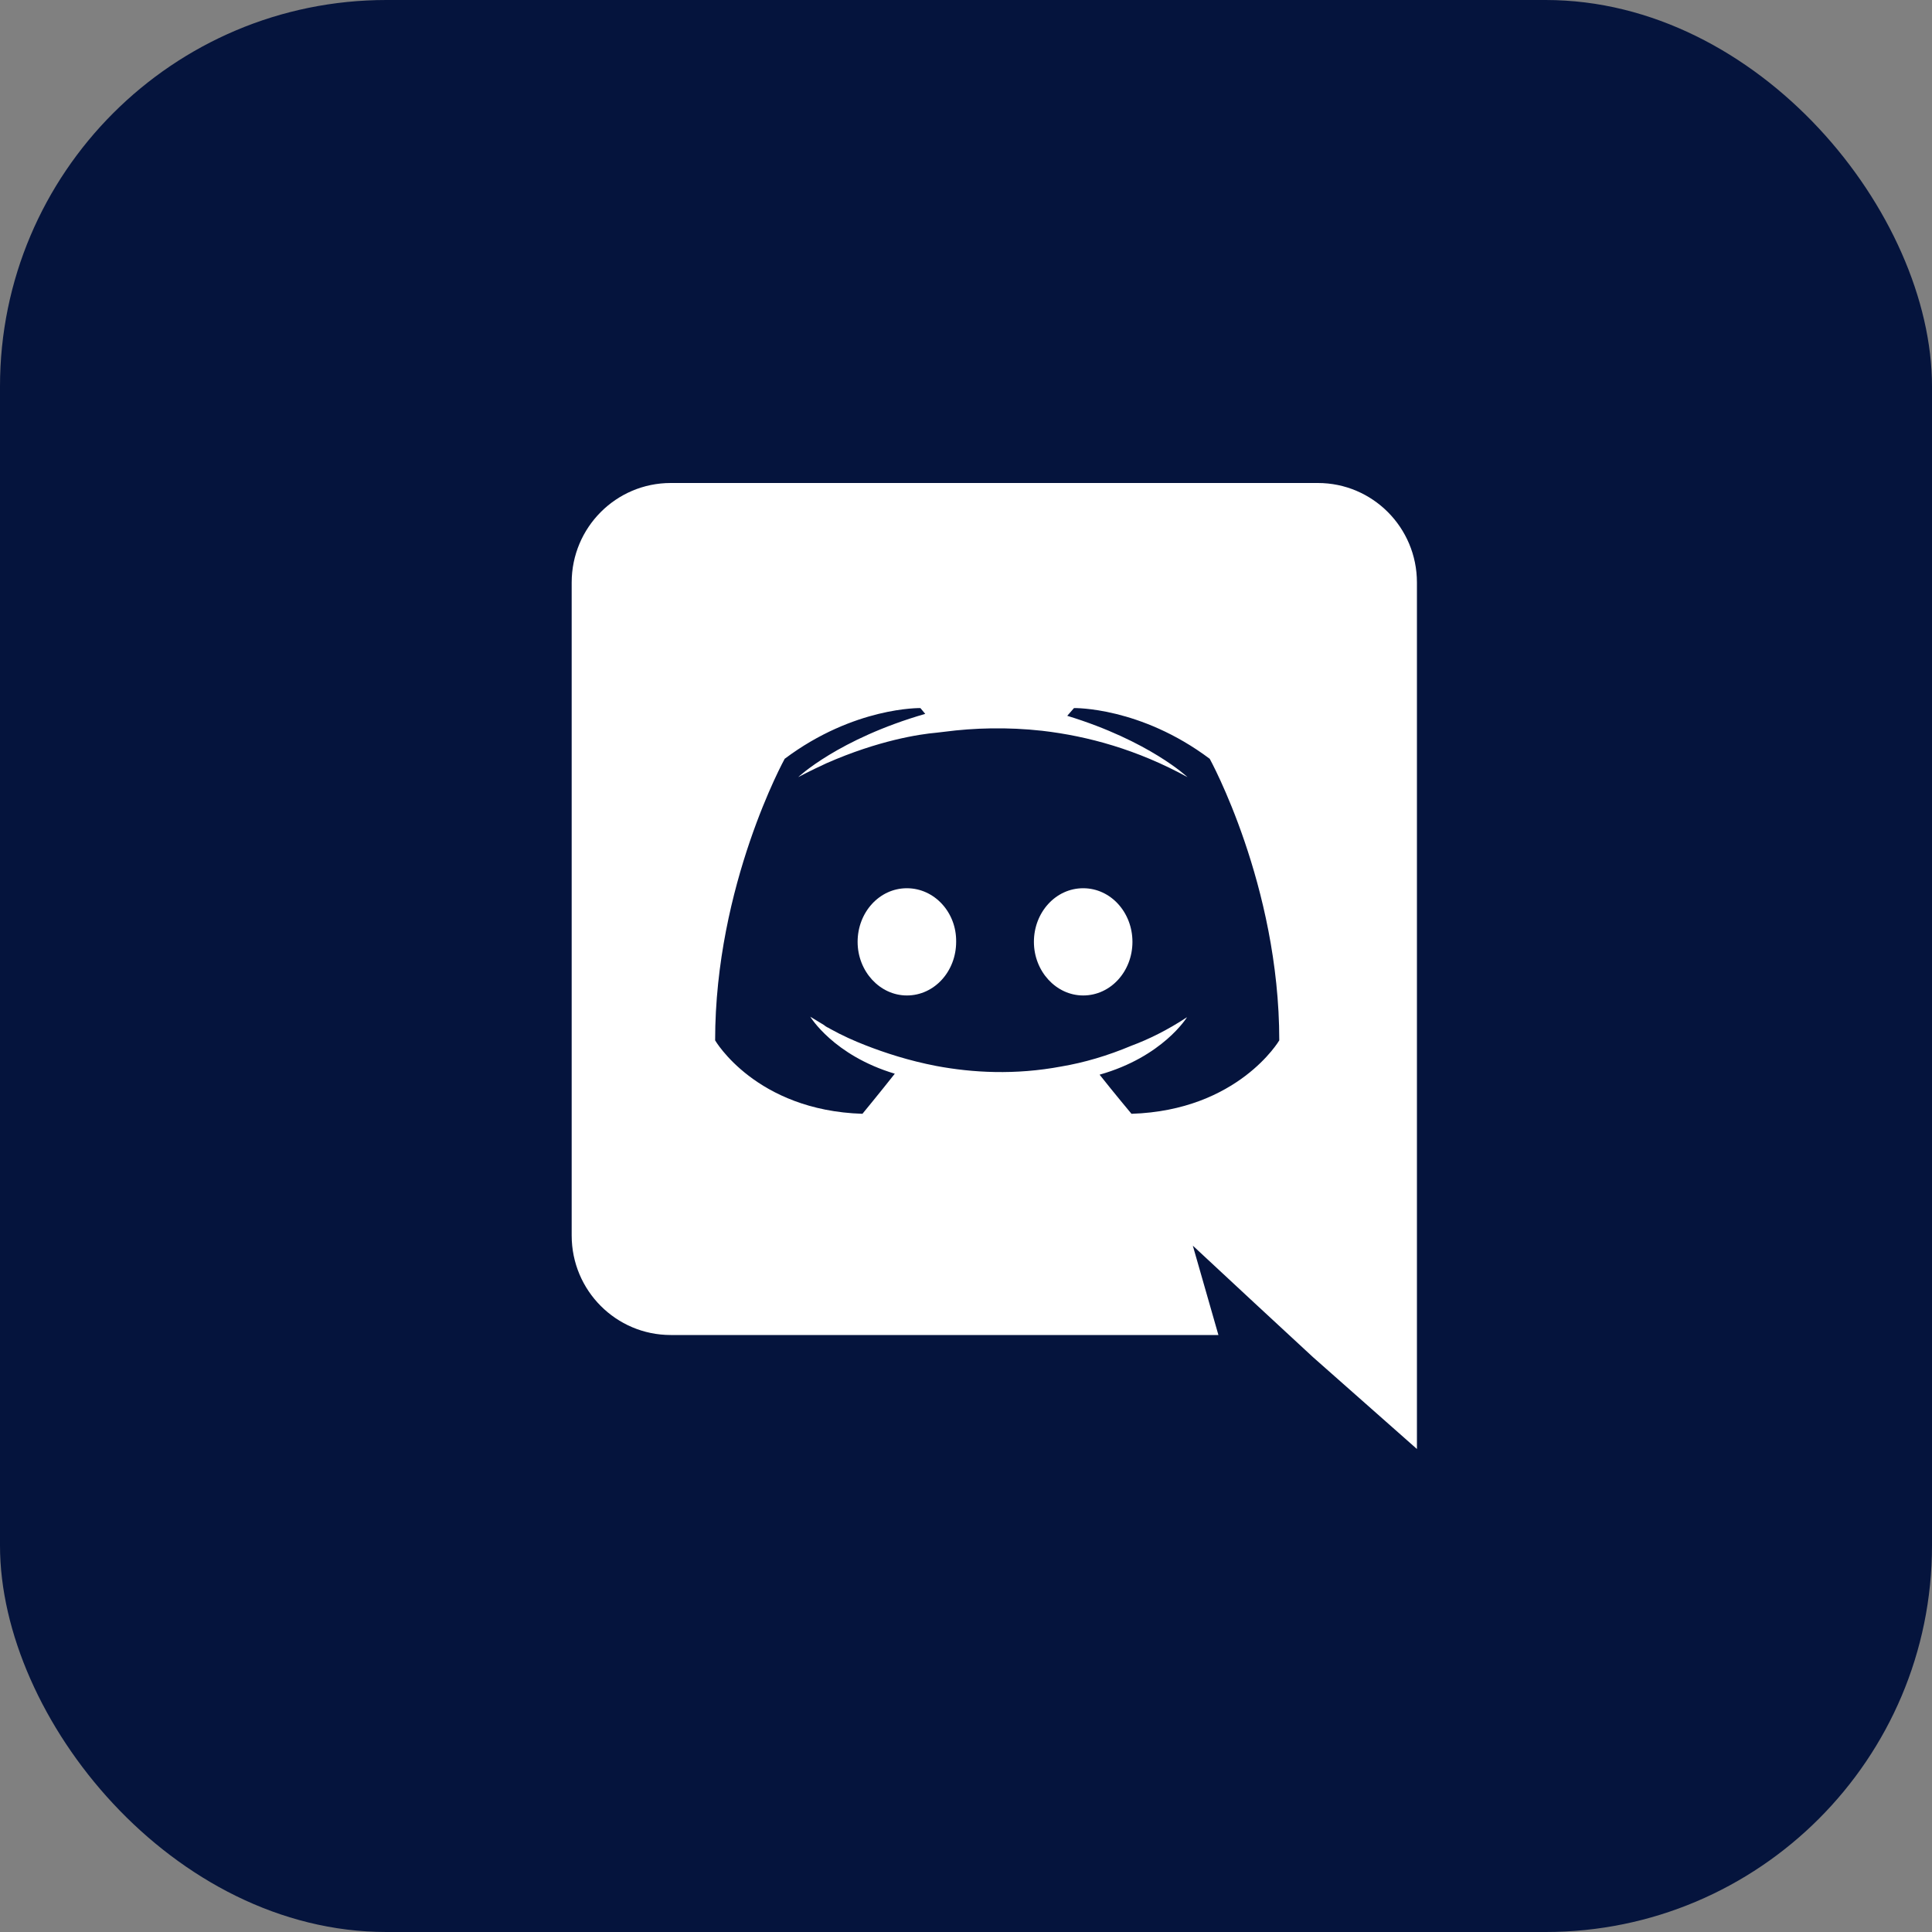 <svg width="40" height="40" viewBox="0 0 40 40" fill="none" xmlns="http://www.w3.org/2000/svg">
<rect x="0" y="0" width="40" height="40" fill="#808080" stroke="none"/>
<rect width="40" height="40" rx="8" fill="#05143D"/>
<g clip-path="url(#clip0_16_5390)">
<path fill-rule="evenodd" clip-rule="evenodd" d="M27.286 10C28.416 10 29.336 10.92 29.336 12.06V30L27.186 28.1L25.976 26.98L24.696 25.79L25.226 27.64H13.886C12.756 27.64 11.836 26.72 11.836 25.58V12.06C11.836 10.92 12.756 10 13.886 10L27.286 10ZM23.426 23.06C25.636 22.99 26.486 21.54 26.486 21.54C26.486 18.32 25.046 15.71 25.046 15.71C23.606 14.63 22.236 14.66 22.236 14.66L22.096 14.82C23.796 15.34 24.586 16.09 24.586 16.09C23.546 15.52 22.526 15.24 21.576 15.13C20.856 15.05 20.166 15.07 19.556 15.15L19.386 15.17C19.036 15.2 18.186 15.33 17.116 15.8C16.746 15.97 16.526 16.09 16.526 16.09C16.526 16.09 17.356 15.3 19.156 14.78L19.056 14.66C19.056 14.66 17.686 14.63 16.246 15.71C16.246 15.71 14.806 18.32 14.806 21.54C14.806 21.54 15.646 22.99 17.856 23.06C17.856 23.06 18.226 22.61 18.526 22.23C17.256 21.85 16.776 21.05 16.776 21.05L17.056 21.22L17.096 21.25L17.135 21.273L17.147 21.277L17.186 21.3C17.436 21.44 17.686 21.55 17.916 21.64C18.326 21.8 18.816 21.96 19.386 22.07C20.136 22.21 21.016 22.26 21.976 22.08C22.446 22 22.926 21.86 23.426 21.65C23.776 21.52 24.166 21.33 24.576 21.06C24.576 21.06 24.076 21.88 22.766 22.25C23.066 22.63 23.426 23.06 23.426 23.06ZM18.776 18.39C18.206 18.39 17.756 18.89 17.756 19.5C17.756 20.11 18.216 20.61 18.776 20.61C19.346 20.61 19.796 20.11 19.796 19.5C19.806 18.89 19.346 18.39 18.776 18.39ZM22.426 18.39C21.856 18.39 21.406 18.89 21.406 19.5C21.406 20.11 21.866 20.61 22.426 20.61C22.996 20.61 23.446 20.11 23.446 19.5C23.446 18.89 22.996 18.39 22.426 18.39Z" fill="white"/>
</g>
<defs>
<clipPath id="clip0_16_5390">
<rect width="19" height="20" fill="white" transform="translate(11 10)"/>
</clipPath>
</defs>
</svg>
